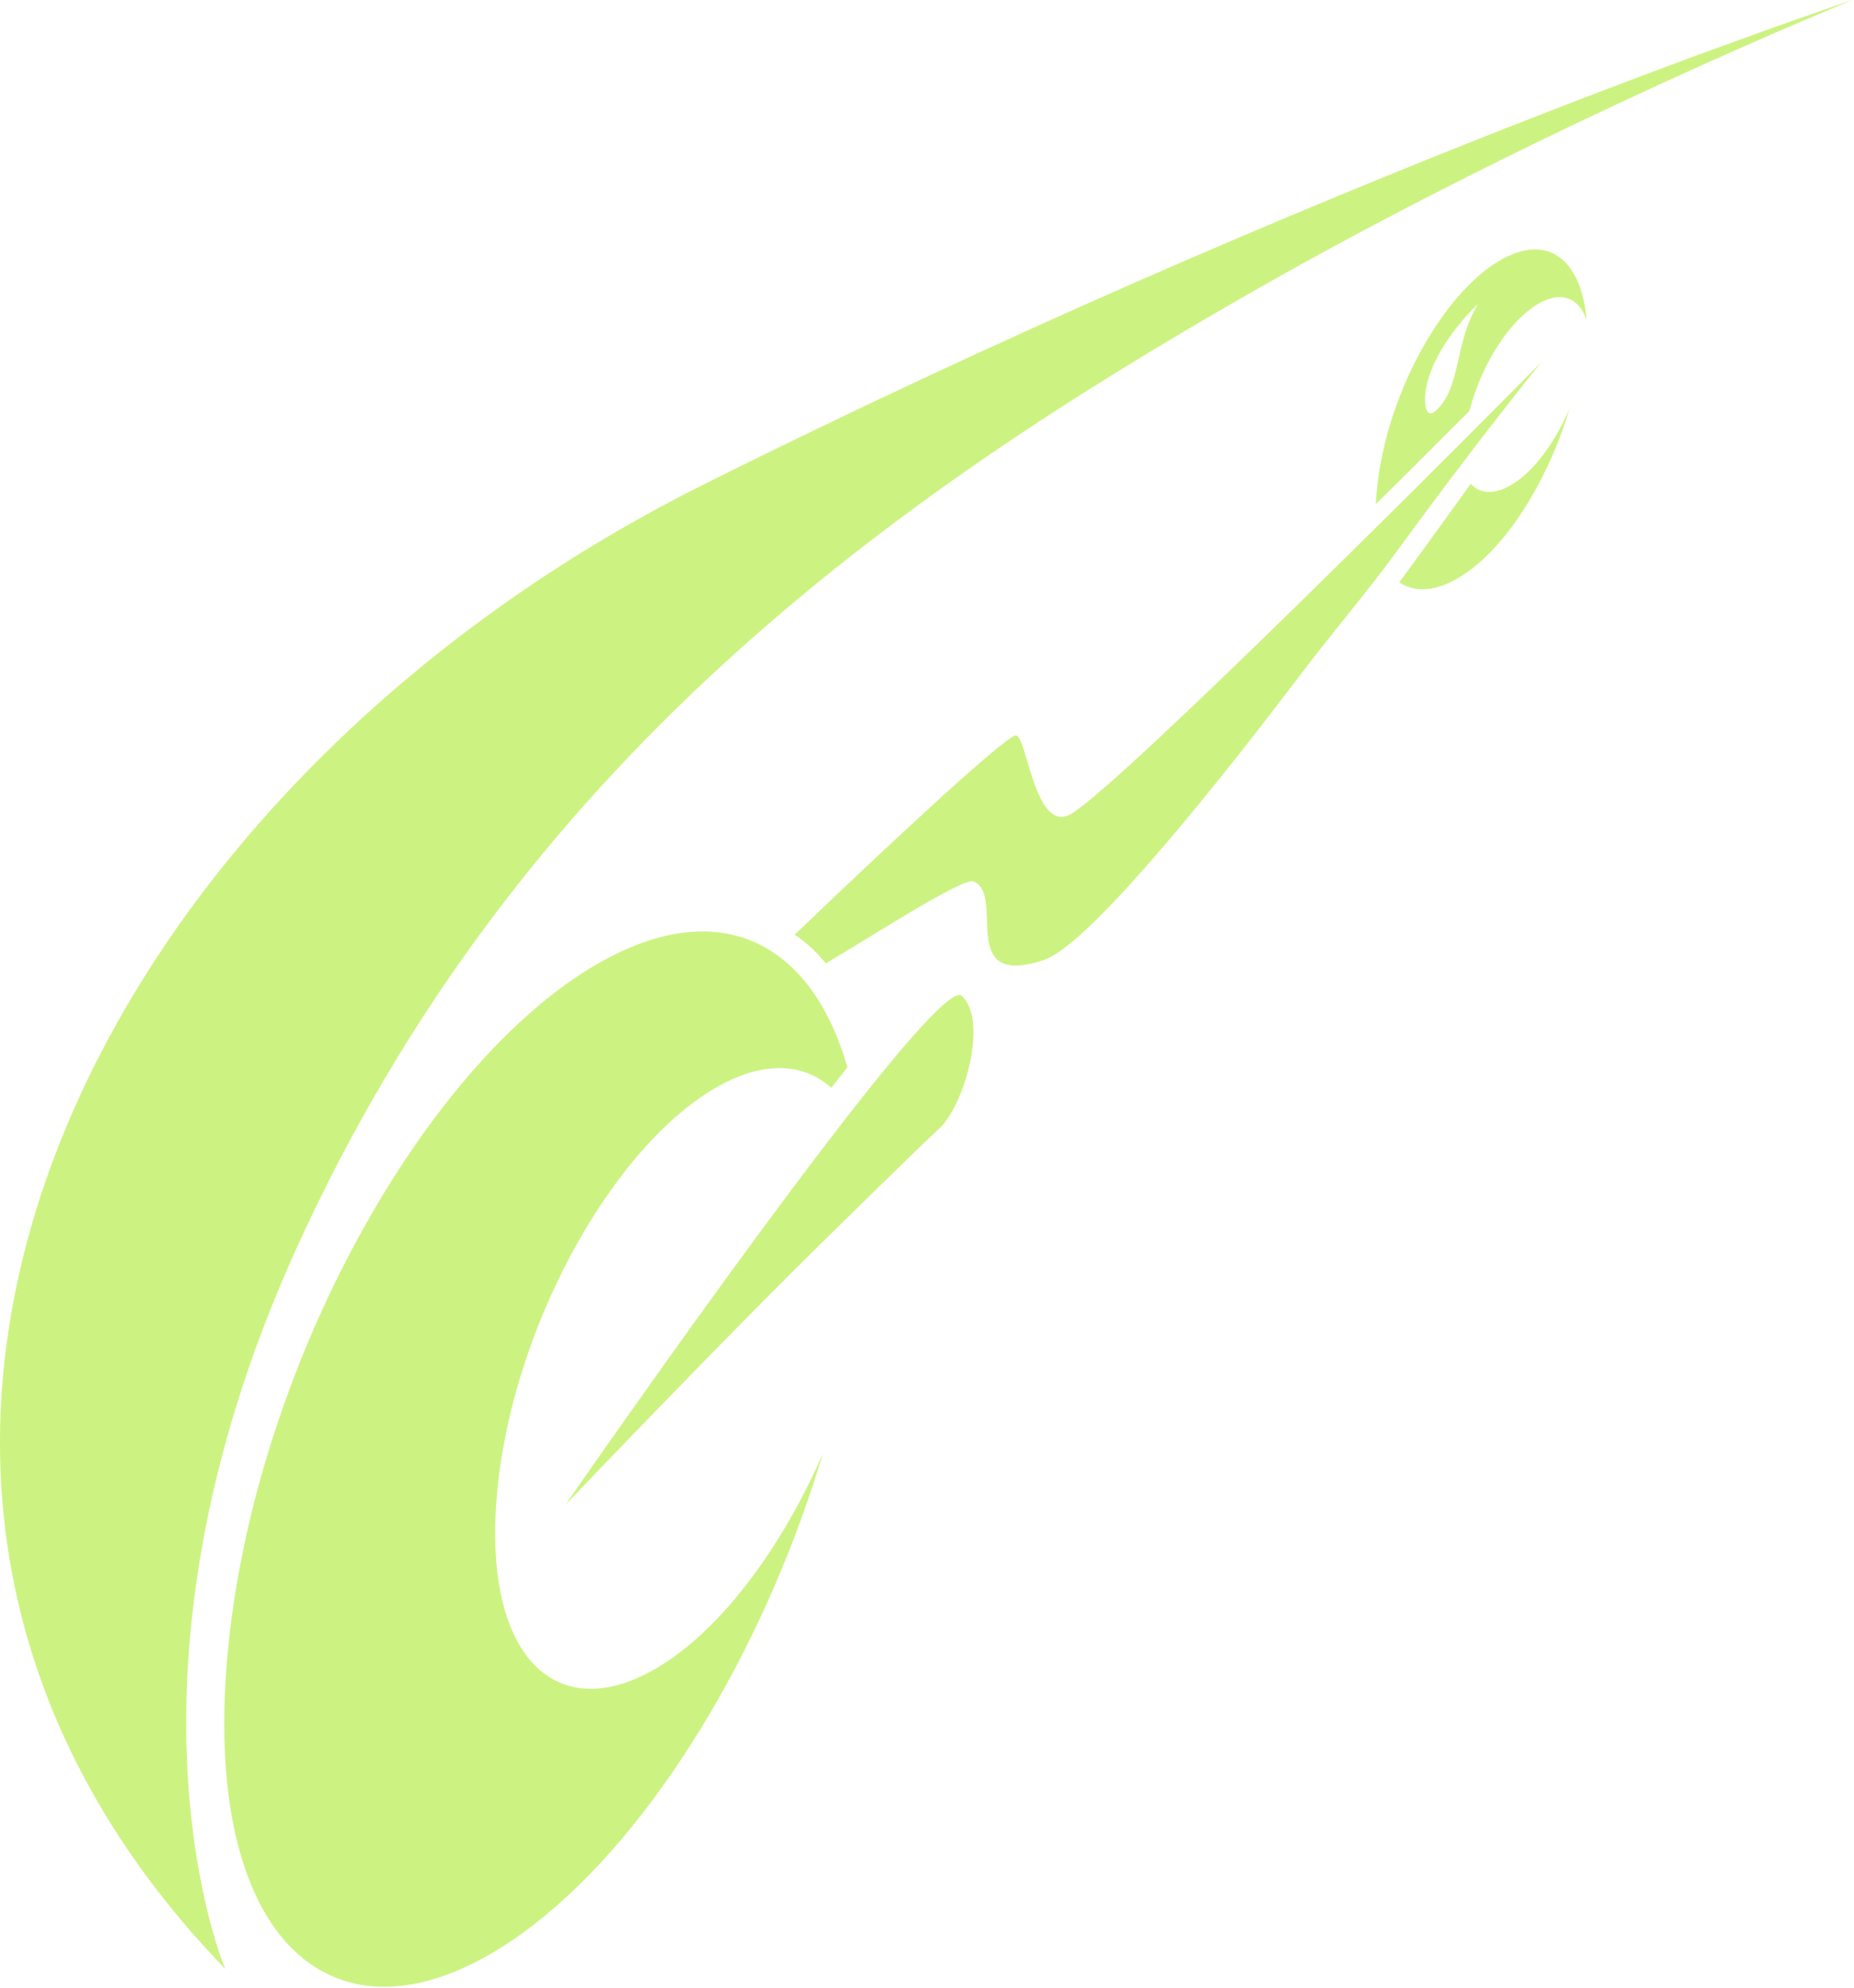 <svg width="28" height="30" viewBox="0 0 28 30" fill="none" xmlns="http://www.w3.org/2000/svg">
<path d="M23.269 5.475C23.22 5.546 22.387 6.551 21.092 8.326C20.646 8.936 20.093 9.583 19.612 10.219C18.028 12.308 16.371 14.29 15.765 14.49C14.433 14.93 15.199 13.495 14.699 13.302C14.542 13.241 13.086 14.181 12.472 14.54C12.331 14.367 12.174 14.222 12.002 14.107C13.533 12.639 15.186 11.111 15.339 11.1C15.511 11.089 15.627 12.623 16.187 12.278C16.588 12.03 18.068 10.623 19.6 9.125C20.133 8.602 20.673 8.069 21.177 7.57C22.485 6.271 23.218 5.525 23.269 5.475Z" fill="#CCF381"/>
<path d="M14.177 17.041C14.061 17.144 13.492 17.697 12.754 18.421C12.684 18.49 12.612 18.559 12.538 18.632C10.842 20.294 8.595 22.656 8.54 22.711C8.595 22.629 11.017 19.138 12.768 16.887C12.891 16.729 13.011 16.577 13.126 16.433C13.853 15.524 14.406 14.922 14.524 15.03C14.931 15.402 14.563 16.695 14.177 17.041Z" fill="#CCF381"/>
<path d="M21.675 6.207C21.524 6.338 21.474 6.043 21.571 5.72C21.751 5.112 22.323 4.586 22.323 4.586C21.954 5.186 22.075 5.861 21.675 6.207ZM22.863 3.829C21.967 4.169 20.986 5.747 20.804 7.304C20.791 7.41 20.783 7.511 20.779 7.609C20.804 7.584 20.829 7.559 20.853 7.535C20.968 7.421 21.081 7.31 21.192 7.2C21.551 6.842 21.89 6.503 22.192 6.203C22.391 5.42 22.896 4.699 23.361 4.523C23.652 4.413 23.864 4.545 23.962 4.831C23.895 4.03 23.485 3.591 22.863 3.829Z" fill="#CCF381"/>
<path d="M23.706 6.156C23.421 7.135 22.853 8.112 22.213 8.596C21.787 8.919 21.404 8.972 21.131 8.789C21.137 8.782 21.141 8.775 21.147 8.768C21.155 8.757 21.162 8.747 21.17 8.737C21.263 8.611 21.355 8.487 21.445 8.363C21.716 7.991 21.974 7.632 22.211 7.302C22.378 7.482 22.648 7.468 22.953 7.231C23.252 6.999 23.524 6.595 23.706 6.156Z" fill="#CCF381"/>
<path d="M3.402 29.717C3.402 29.717 1.526 25.358 4.466 18.867C7.793 11.524 13.477 7.51 18.9 4.411C23.302 1.895 27.979 -3.8147e-06 27.979 -3.8147e-06C27.979 -3.8147e-06 19.861 2.697 10.6 7.326C1.339 11.956 -3.819 22.263 3.402 29.717Z" fill="#CCF381"/>
<path d="M12.798 16.109C12.797 16.11 12.797 16.112 12.795 16.113C12.717 16.211 12.637 16.313 12.554 16.418C12.174 16.079 11.649 16.014 11.025 16.305C9.408 17.06 7.767 19.862 7.511 22.494C7.409 23.545 7.55 24.347 7.861 24.856C7.915 24.944 7.975 25.024 8.038 25.094H8.039C8.529 25.633 9.299 25.638 10.18 25.004C10.935 24.461 11.637 23.537 12.177 22.471H12.177V22.47C12.209 22.407 12.24 22.345 12.27 22.28C12.324 22.171 12.375 22.06 12.424 21.947C12.395 22.046 12.364 22.146 12.332 22.245C12.315 22.299 12.298 22.352 12.28 22.405C11.367 25.184 9.729 27.834 7.915 29.159C6.058 30.513 4.497 30.156 3.791 28.444C3.791 28.442 3.79 28.442 3.79 28.44C3.718 28.267 3.656 28.08 3.603 27.879C3.565 27.735 3.531 27.583 3.502 27.425C3.375 26.716 3.349 25.87 3.443 24.899C3.621 23.07 4.188 21.193 4.981 19.524C4.982 19.522 4.984 19.519 4.985 19.515C5.818 17.766 6.898 16.248 8.041 15.258C8.132 15.178 8.223 15.101 8.316 15.029C8.479 14.901 8.644 14.783 8.808 14.678V14.678H8.809C8.919 14.607 9.029 14.542 9.14 14.483C9.21 14.444 9.281 14.408 9.351 14.375C11.037 13.576 12.292 14.341 12.798 16.109Z" fill="#CCF381"/>
</svg>
